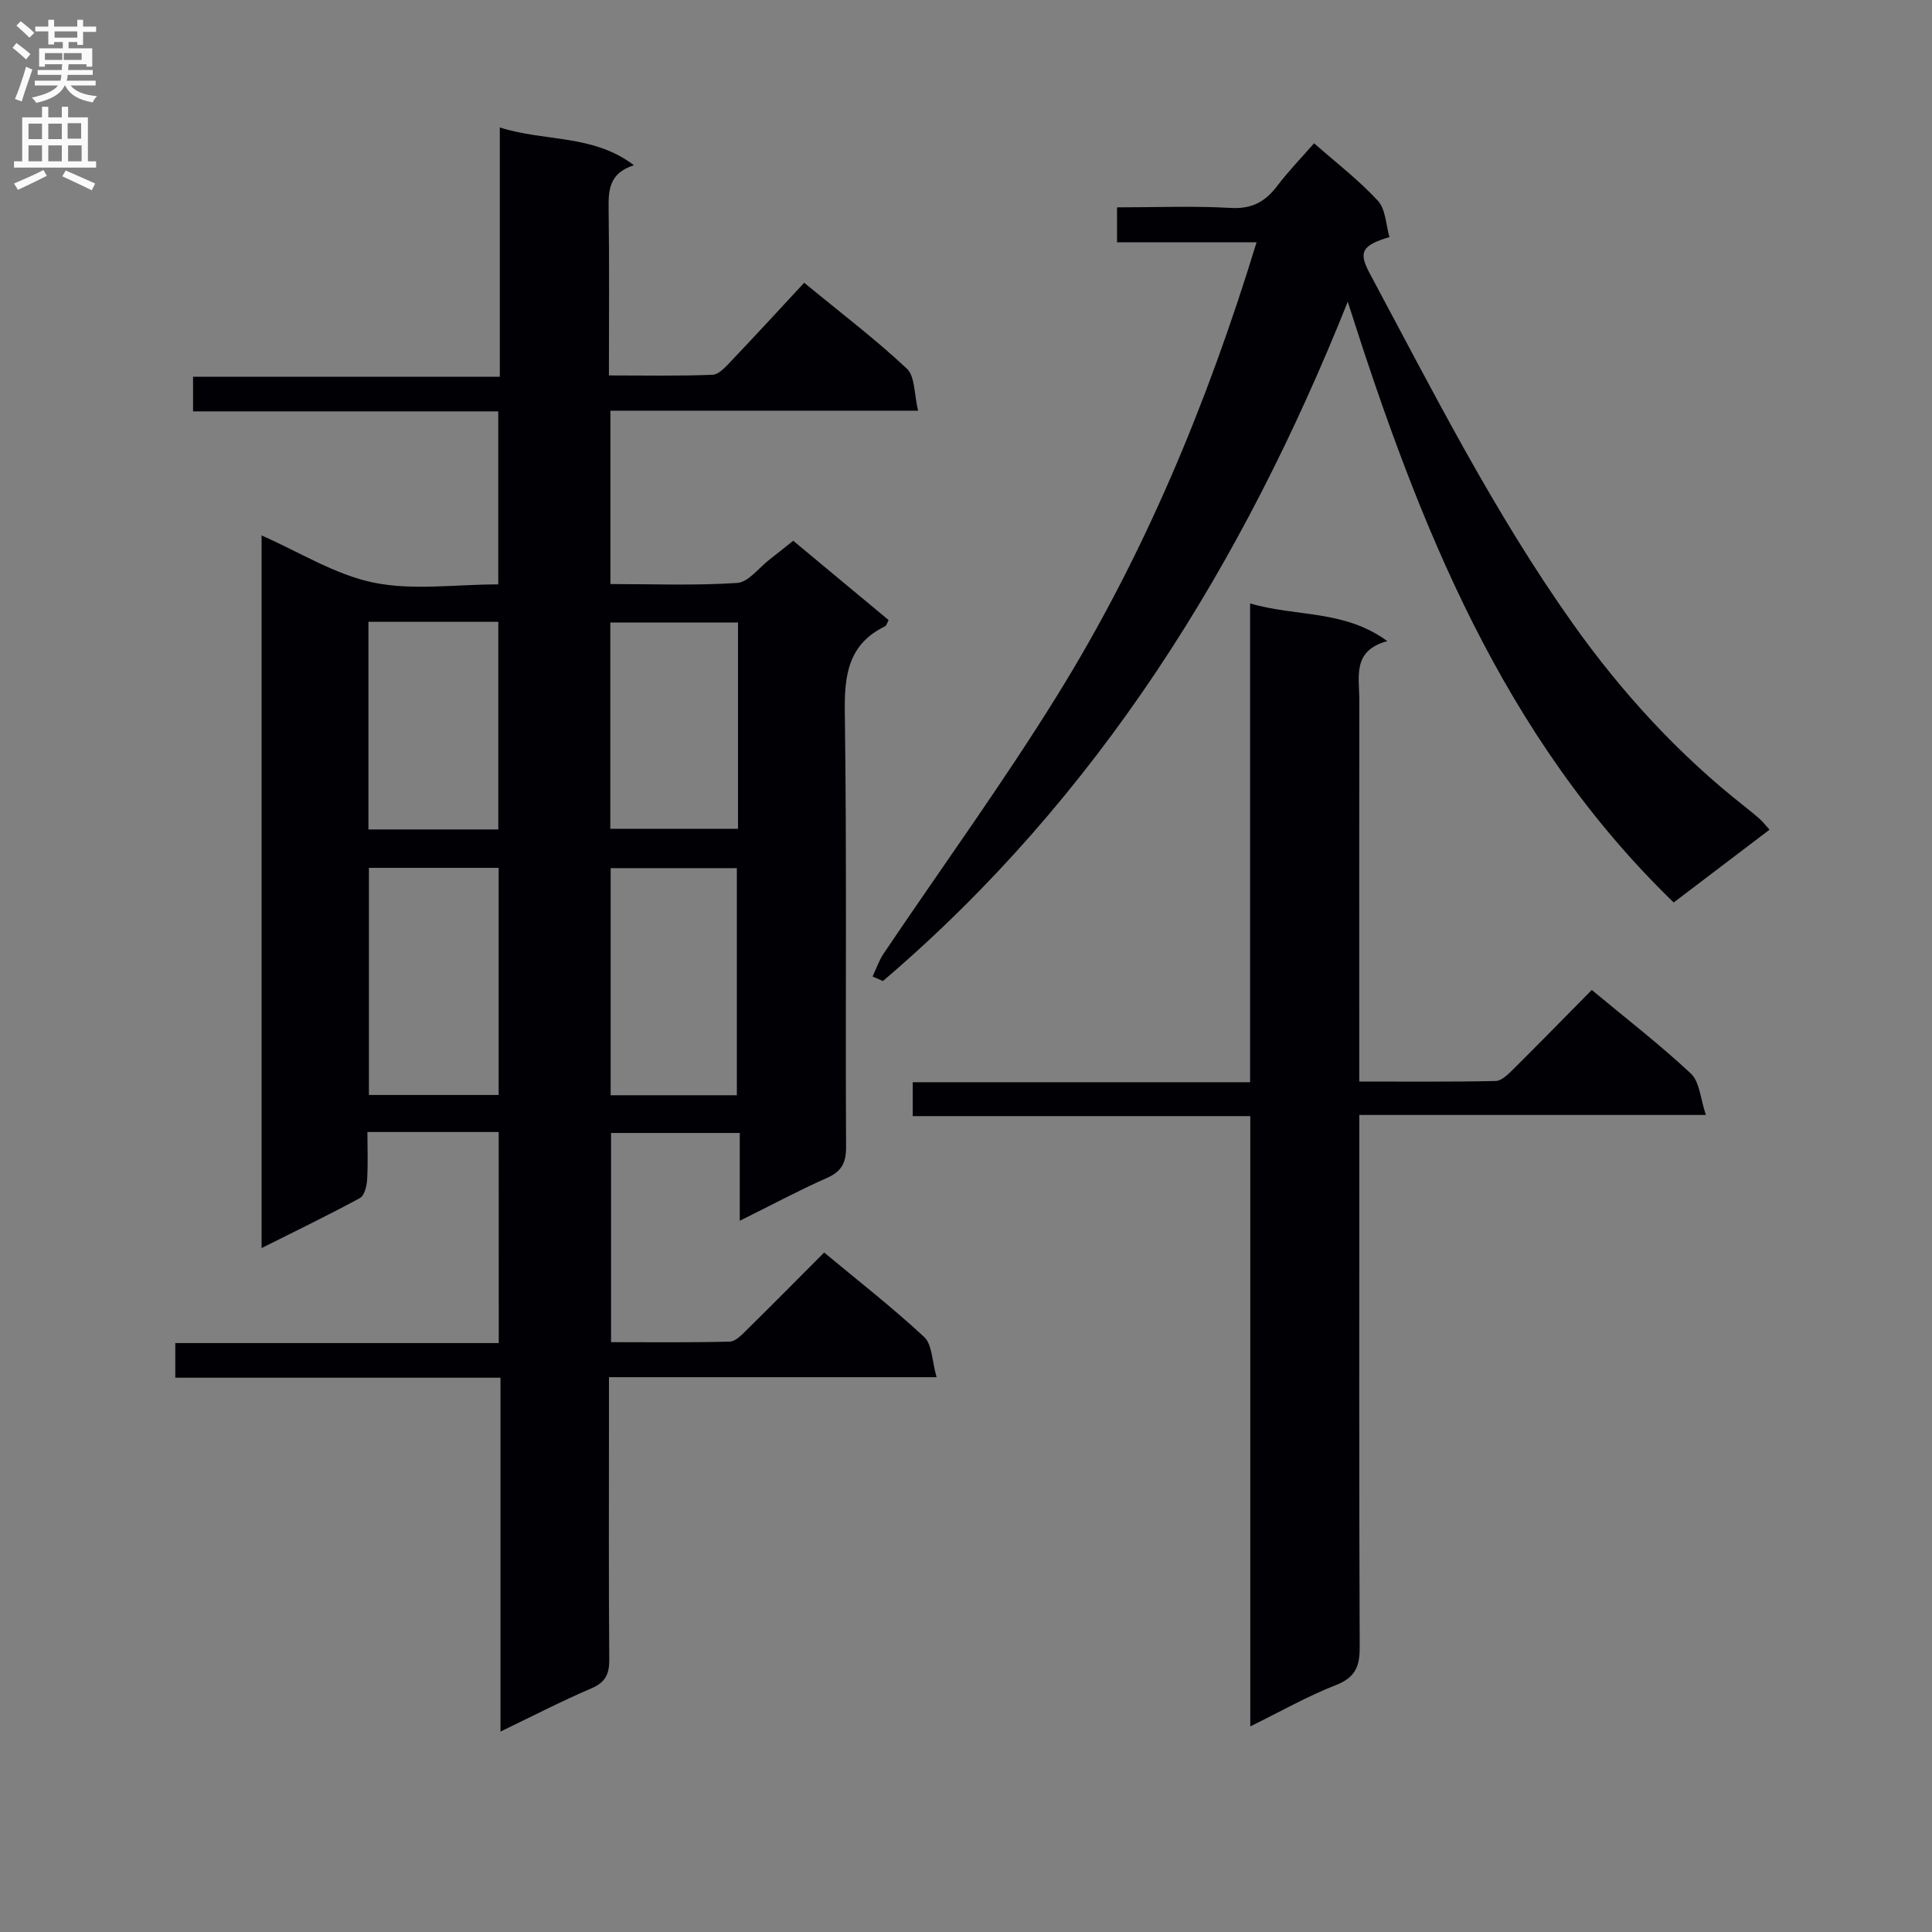 <svg enable-background="new 0 0 400 400" viewBox="0 0 400 400" xmlns="http://www.w3.org/2000/svg"><rect x="0" y="0" width="400" height="400" fill="#808080" stroke="none"/><g fill="#010105"><path d="m103.25 234.37c-9.18 0-17.81 0-27.18 0 0 3.43.14 6.7-.07 9.95-.08 1.31-.57 3.24-1.49 3.73-6.53 3.54-13.23 6.78-20.35 10.35 0-49.54 0-98.3 0-147.54 7.84 3.44 15.2 8.12 23.18 9.76 8.14 1.68 16.9.37 25.82.37 0-11.94 0-23.63 0-35.82-21.02 0-41.92 0-63.19 0 0-2.54 0-4.6 0-7.16h63.51c0-17.2 0-33.92 0-51.62 9.47 3.01 19.18 1.34 27.77 7.81-5.28 1.71-5.29 5.33-5.24 9.28.16 11.15.06 22.31.06 34.25 7.3 0 14.39.15 21.46-.14 1.35-.06 2.78-1.71 3.9-2.89 5.04-5.29 9.98-10.68 15.07-16.16 7.82 6.44 14.85 11.77 21.25 17.78 1.72 1.62 1.5 5.3 2.33 8.71-21.9 0-42.65 0-63.7 0v35.89c8.75 0 17.53.35 26.25-.23 2.34-.16 4.49-3.15 6.71-4.86 1.56-1.21 3.1-2.45 4.89-3.87 6.69 5.56 13.19 10.97 19.75 16.42-.29.52-.42 1.13-.77 1.3-7.56 3.71-8.41 10.01-8.3 17.76.42 29.99.11 59.98.26 89.98.02 3.3-.88 5.09-3.94 6.45-5.9 2.62-11.6 5.67-18.07 8.88 0-6.36 0-12.07 0-18.18-9.07 0-17.64 0-26.65 0v43.31c8.07 0 16.32.1 24.57-.11 1.21-.03 2.52-1.44 3.55-2.45 5.32-5.23 10.57-10.55 16-16 7.05 5.86 14.15 11.39 20.71 17.49 1.66 1.54 1.6 4.93 2.57 8.32-23.18 0-45.24 0-67.83 0v9.46c0 16.33-.07 32.66.06 48.99.03 3.06-.82 4.75-3.75 6-6.07 2.59-11.95 5.64-18.77 8.92 0-24.8 0-48.82 0-73.26-22.79 0-44.89 0-67.33 0 0-2.48 0-4.55 0-7.17h66.97c-.01-14.77-.01-29.01-.01-43.7zm-26.87-54.69v47.02h26.86c0-15.71 0-31.23 0-47.02-9.1 0-17.83 0-26.86 0zm76.18 47.08c0-15.93 0-31.42 0-47.02-8.94 0-17.5 0-26.13 0v47.02zm-76.28-55.03h26.89c0-14.48 0-28.69 0-42.99-9.17 0-17.92 0-26.89 0zm76.52-42.85c-9.14 0-17.81 0-26.44 0v42.71h26.44c0-14.37 0-28.32 0-42.71z"/><path d="m258.86 357.43c0-42.72 0-84.32 0-126.35-23.38 0-46.45 0-69.89 0 0-2.48 0-4.52 0-7.02h69.85c0-33.17 0-65.9 0-99.13 9.5 2.82 19.47 1.25 28.41 7.81-7.3 1.95-5.8 7.39-5.8 12.18-.03 24.15-.01 48.3-.01 72.46v6.54c9.74 0 19 .09 28.25-.11 1.22-.03 2.56-1.37 3.58-2.38 5.42-5.38 10.75-10.84 16.31-16.47 7.12 5.92 14.11 11.32 20.53 17.32 1.8 1.69 1.94 5.15 3.1 8.56-24.49 0-47.74 0-71.76 0v6.23c0 34.65-.06 69.29.08 103.94.02 3.95-.87 6.26-4.84 7.83-5.85 2.28-11.34 5.41-17.81 8.59z"/><path d="m180.66 202.18c.76-1.6 1.32-3.32 2.3-4.77 11.98-17.79 24.61-35.17 35.9-53.39 18.03-29.07 31.08-60.46 41.3-93.86-9.94 0-19.29 0-28.89 0 0-2.63 0-4.68 0-7.23 7.99 0 15.8-.32 23.56.12 4.39.25 7.16-1.32 9.64-4.6 2.29-3.02 4.94-5.75 7.6-8.79 4.66 4.11 9.31 7.67 13.21 11.91 1.62 1.76 1.65 4.98 2.39 7.51-5.77 1.74-6.44 3.12-4.09 7.51 13.18 24.61 25.76 49.55 41.99 72.43 10.2 14.38 21.92 27.17 35.76 38.05 1.05.82 2.08 1.66 3.07 2.55.61.55 1.11 1.21 1.96 2.16-6.6 5.02-13.07 9.93-19.84 15.07-35.39-34.28-52.75-78.07-67.48-124.38-21.72 54.31-51.62 102.6-96.24 140.64-.71-.3-1.43-.62-2.14-.93z"/></g><path d="m2.6 9.9.8-1c.9.7 1.9 1.4 2.9 2.3l-.9 1.1c-1.1-1-2-1.8-2.8-2.4zm.5 10.6c.9-2.1 1.6-4.3 2.3-6.7.4.2.8.4 1.3.6-.7 2.1-1.5 4.3-2.2 6.6zm.3-15.2.9-.9c1 .8 2 1.6 2.8 2.4l-1 1c-.9-.9-1.8-1.7-2.7-2.5zm12.6-1.2h1.2v1.4h2.7v1.1h-2.7v2.7h-1.2v-.6h-1.8v1.3h4.9v3.8h-1.2v-.5h-3.7c0 .4-.1.9-.1 1.2h5.1v1h-5.2c0 .5-.1.9-.2 1.2h6v1h-5.2c1.1 1.3 2.9 2 5.5 2.2-.4.4-.7.8-.9 1.3-2.9-.5-4.8-1.6-5.7-3.5h-.1c-.8 1.7-2.7 2.9-5.9 3.6-.2-.4-.6-.8-.9-1.1 2.8-.6 4.6-1.4 5.4-2.5h-4.8v-1h5.3c.1-.3.2-.7.2-1.2h-4.9v-1h5c0-.4 0-.8.1-1.2h-3.6v.5h-1.2v-3.8h4.9v-1.3h-1.8v.5h-1.2v-2.7h-2.7v-1h2.7v-1.4h1.2v1.4h4.8zm-6.7 8.3h3.6c0-.4 0-.9 0-1.4h-3.6zm1.9-4.6h4.8v-1.3h-4.7v1.3zm6.7 3.2h-4.7v1.4h3.7v-1.4z" fill="#fbfafa"/><path d="m8.7 22.1h1.3v2.2h2.8v-2.2h1.3v2.2h4.1v9.1h1.7v1.3h-17v-1.3h1.7v-9.1h4.1zm.3 13.1.7 1.2c-1.8.9-3.8 1.9-6 2.9-.2-.4-.5-.8-.8-1.3 2.3-1 4.4-1.9 6.1-2.8zm-3.1-6.4h2.8v-3.2h-2.8zm0 4.6h2.8v-3.3h-2.8zm4.1-4.6h2.8v-3.2h-2.8zm0 4.6h2.8v-3.3h-2.8zm3.6 1.9c2.1.9 4.1 1.8 6.1 2.7l-.7 1.4c-2.2-1.1-4.2-2-6.1-2.9zm3.2-9.8h-2.8v3.2h2.8v-3.1zm-2.7 7.9h2.8v-3.3h-2.8z" fill="#fbfafa"/></svg>